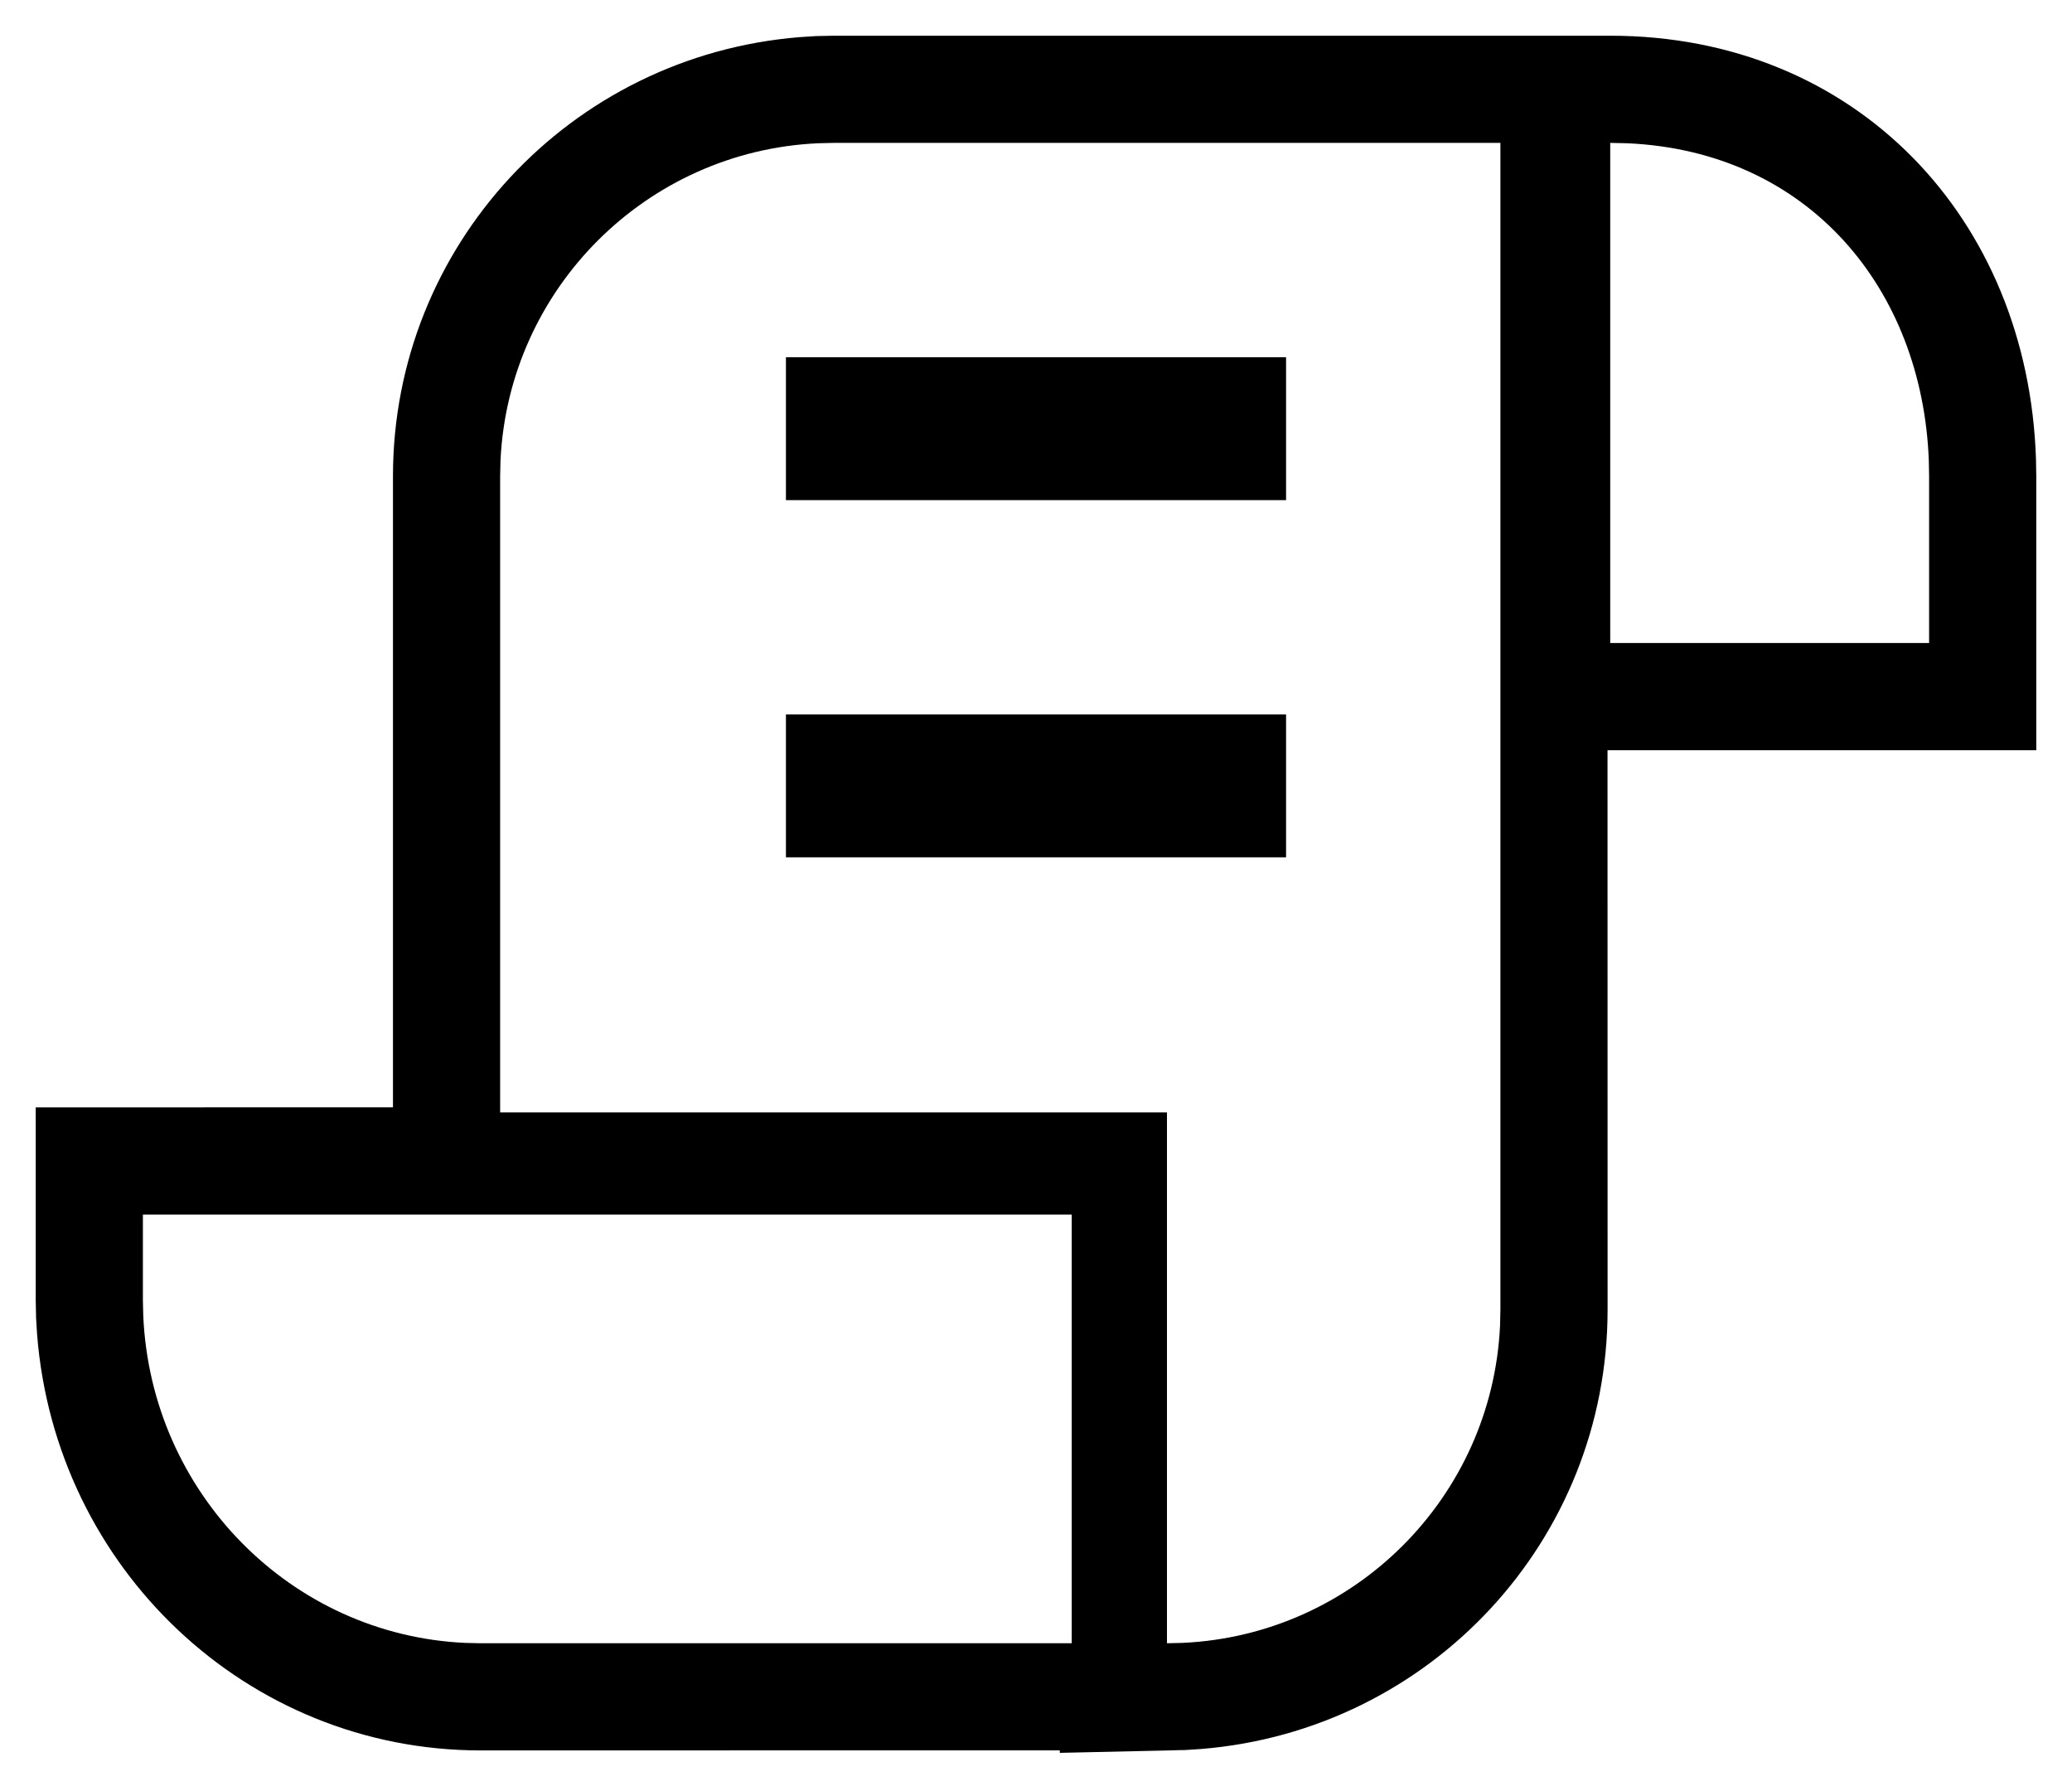 <svg width="29" height="25" viewBox="0 0 29 25" fill="none" xmlns="http://www.w3.org/2000/svg">
<path fill-rule="evenodd" clip-rule="evenodd" d="M28.496 6.43C28.388 3.058 25.977 0.5 22.537 0.5H11.667L11.419 0.505L11.189 0.52C7.98 0.781 5.5 3.443 5.5 6.667V15.499L0.5 15.5V18.2L0.505 18.446L0.519 18.676C0.776 21.956 3.462 24.5 6.727 24.5L14.833 24.499L14.833 24.534L16.367 24.5L16.5 24.496L16.581 24.495L16.811 24.48C20.021 24.219 22.5 21.558 22.5 18.333L22.499 10.5H28.5V6.667L28.496 6.43ZM16.333 15.57H7V6.667L7.005 6.447C7.117 4.042 9.048 2.113 11.453 2.005L11.667 2H21V18.333L20.995 18.553C20.883 20.959 18.952 22.887 16.547 22.995L16.333 23V15.57ZM2 17V18.2L2.005 18.414C2.112 20.894 4.07 22.883 6.511 22.995L6.727 23H15V17H2ZM22.537 9V2L22.771 2.005C25.317 2.116 26.905 4.045 26.996 6.447L27 6.667V9H22.537ZM18 10V12H11V10H18ZM18 7V5H11V7H18Z" fill="black"/>
</svg>
